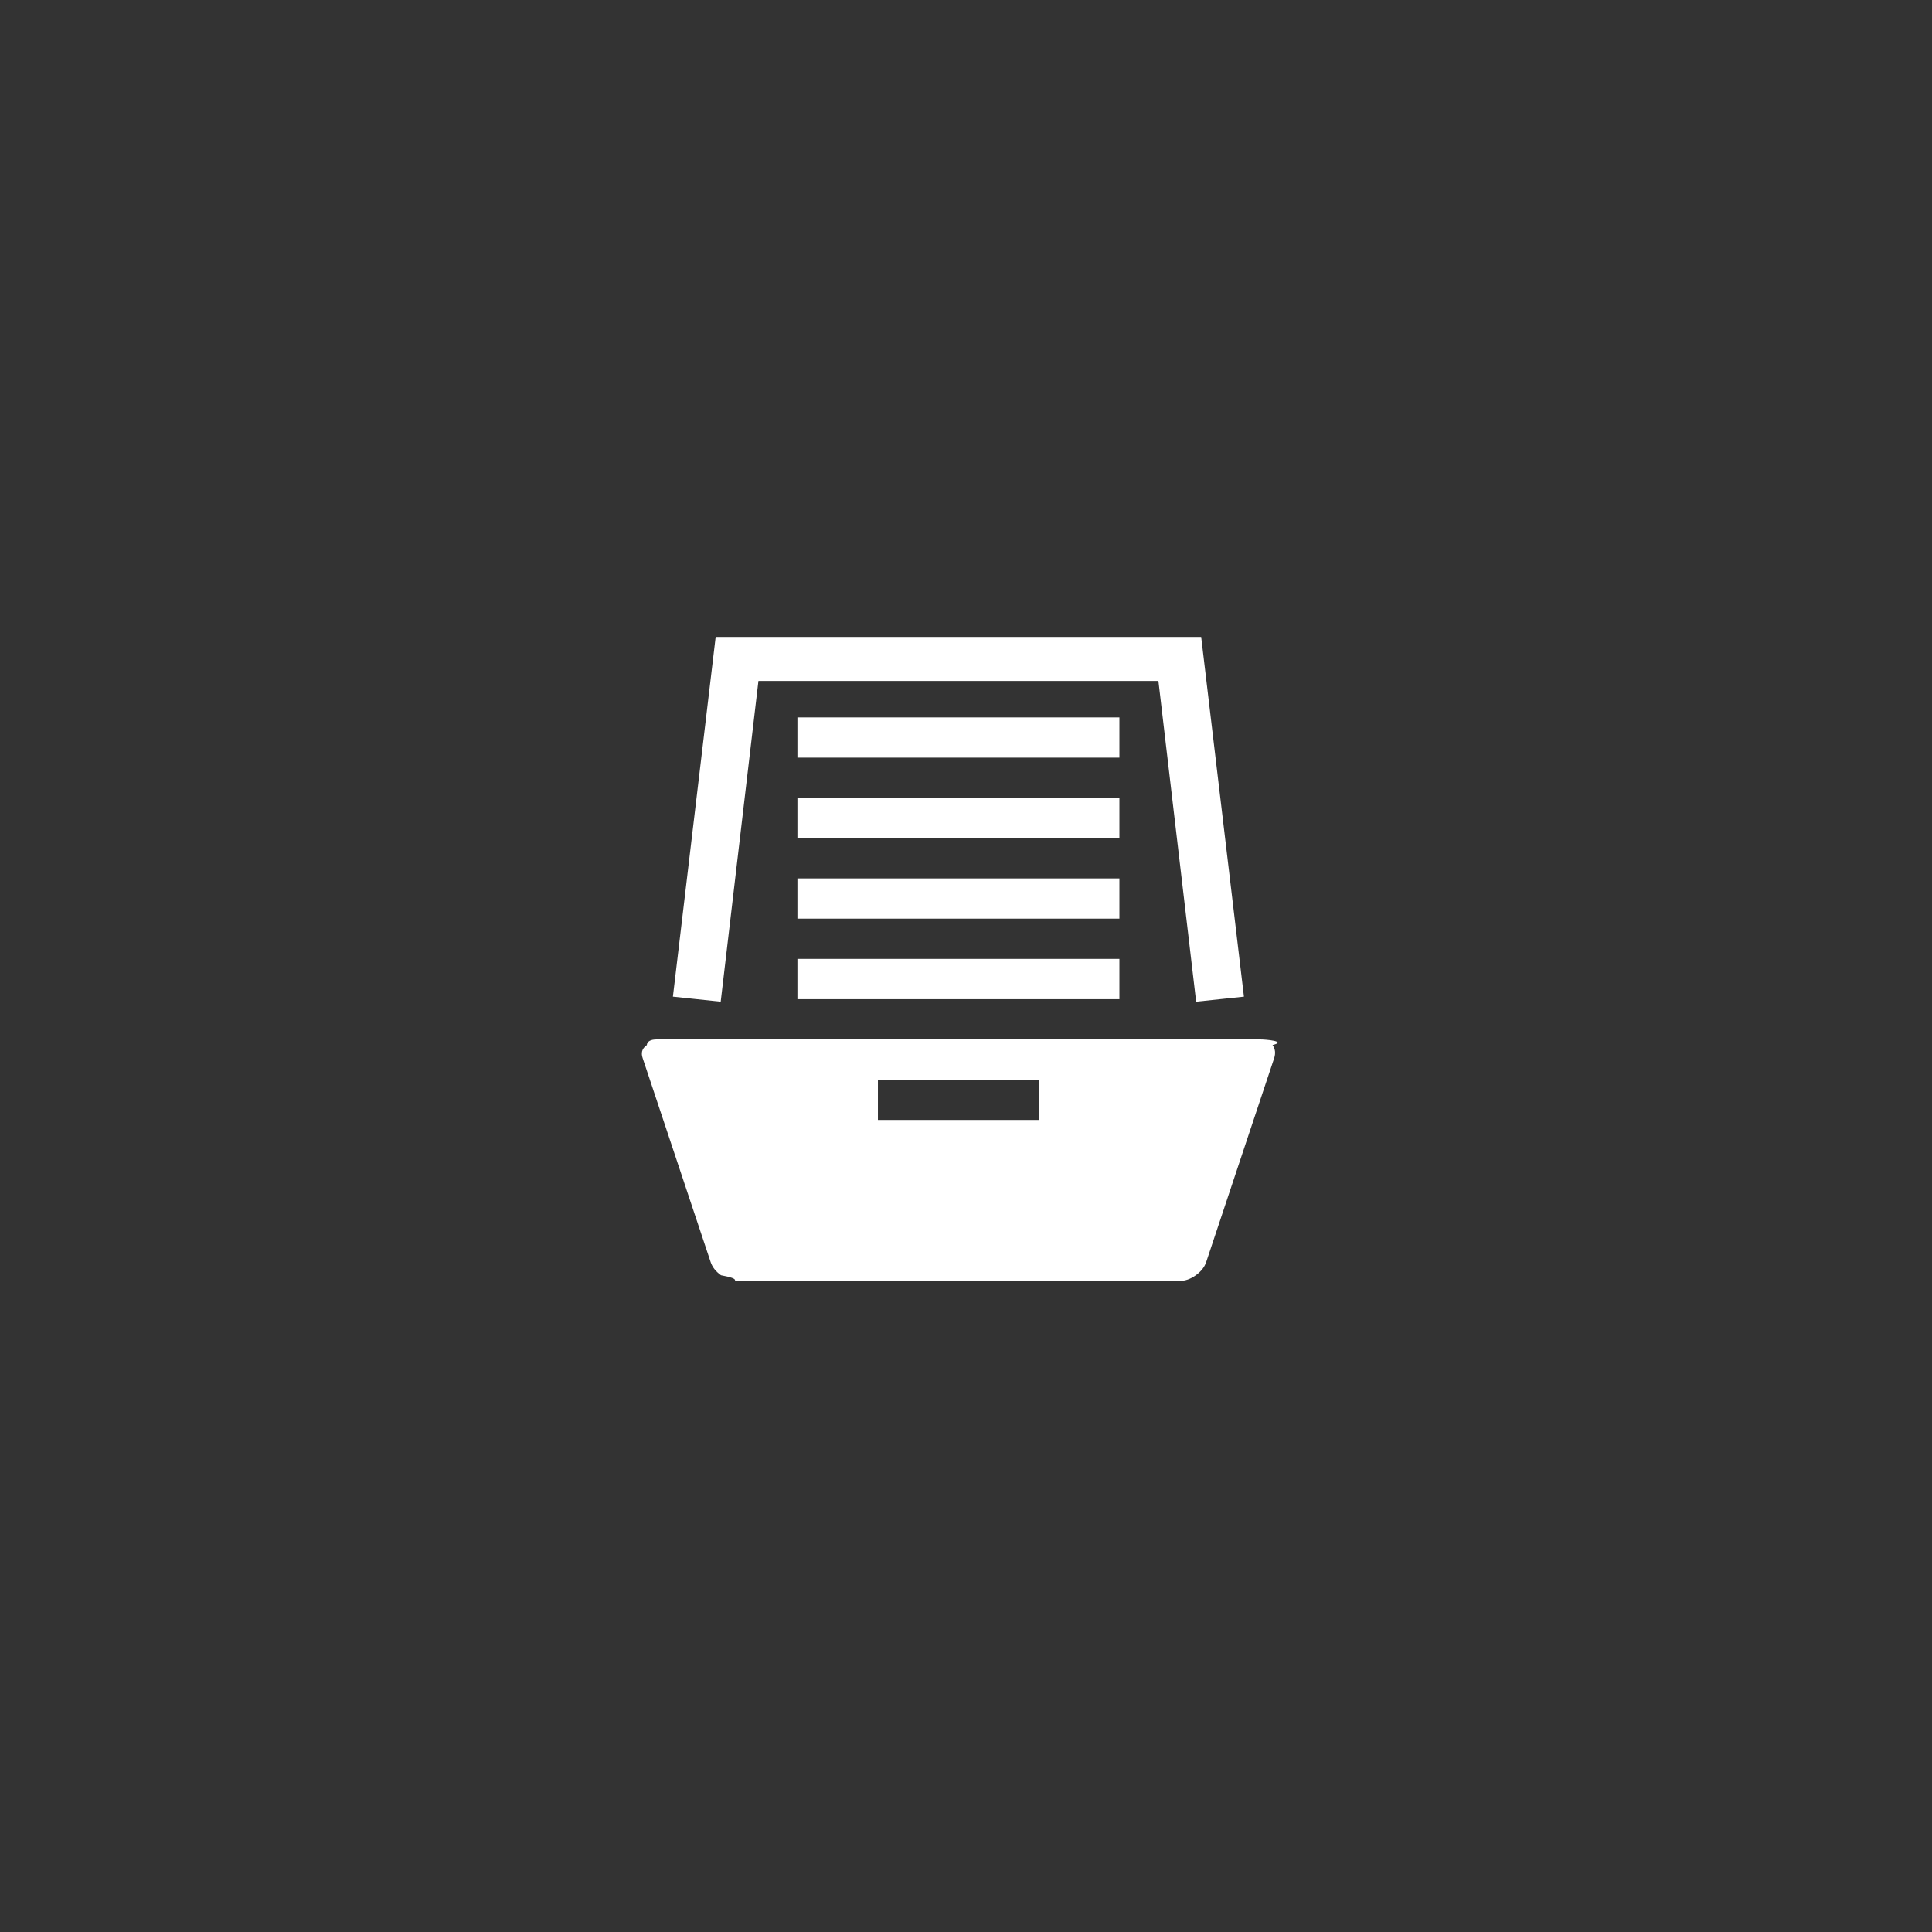 <svg xmlns="http://www.w3.org/2000/svg" xmlns:xlink="http://www.w3.org/1999/xlink" width="96px" height="96px">

    <rect width="100%" height="100%" fill="#333333" stroke="none"/>

    <path fill-rule="evenodd" fill="rgb(255, 255, 255)" d="M35.561,31.648 L33.436,49.523 L35.811,49.773 L37.686,33.835 L57.561,33.835 L59.436,49.773 L61.811,49.523 L59.686,31.648 L35.561,31.648 ZM39.623,37.648 L55.623,37.648 L55.623,35.648 L39.623,35.648 L39.623,37.648 ZM39.623,41.648 L55.623,41.648 L55.623,39.648 L39.623,39.648 L39.623,41.648 ZM39.623,45.648 L55.623,45.648 L55.623,43.648 L39.623,43.648 L39.623,45.648 ZM39.623,49.648 L55.623,49.648 L55.623,47.648 L39.623,47.648 L39.623,49.648 ZM62.623,51.648 C62.894,51.648 63.97,51.741 63.232,51.929 C63.368,52.116 63.394,52.335 63.311,52.585 L59.936,62.710 C59.852,62.960 59.680,63.179 59.420,63.366 C59.159,63.554 58.894,63.648 58.623,63.648 L36.623,63.648 C36.352,63.648 36.86,63.554 35.826,63.366 C35.565,63.179 35.394,62.960 35.311,62.710 L31.936,52.585 C31.852,52.335 31.878,52.116 32.14,51.929 C32.149,51.741 32.352,51.648 32.623,51.648 L62.623,51.648 ZM51.623,53.648 L43.623,53.648 L43.623,55.648 L51.623,55.648 L51.623,53.648 Z"/>

</svg>

